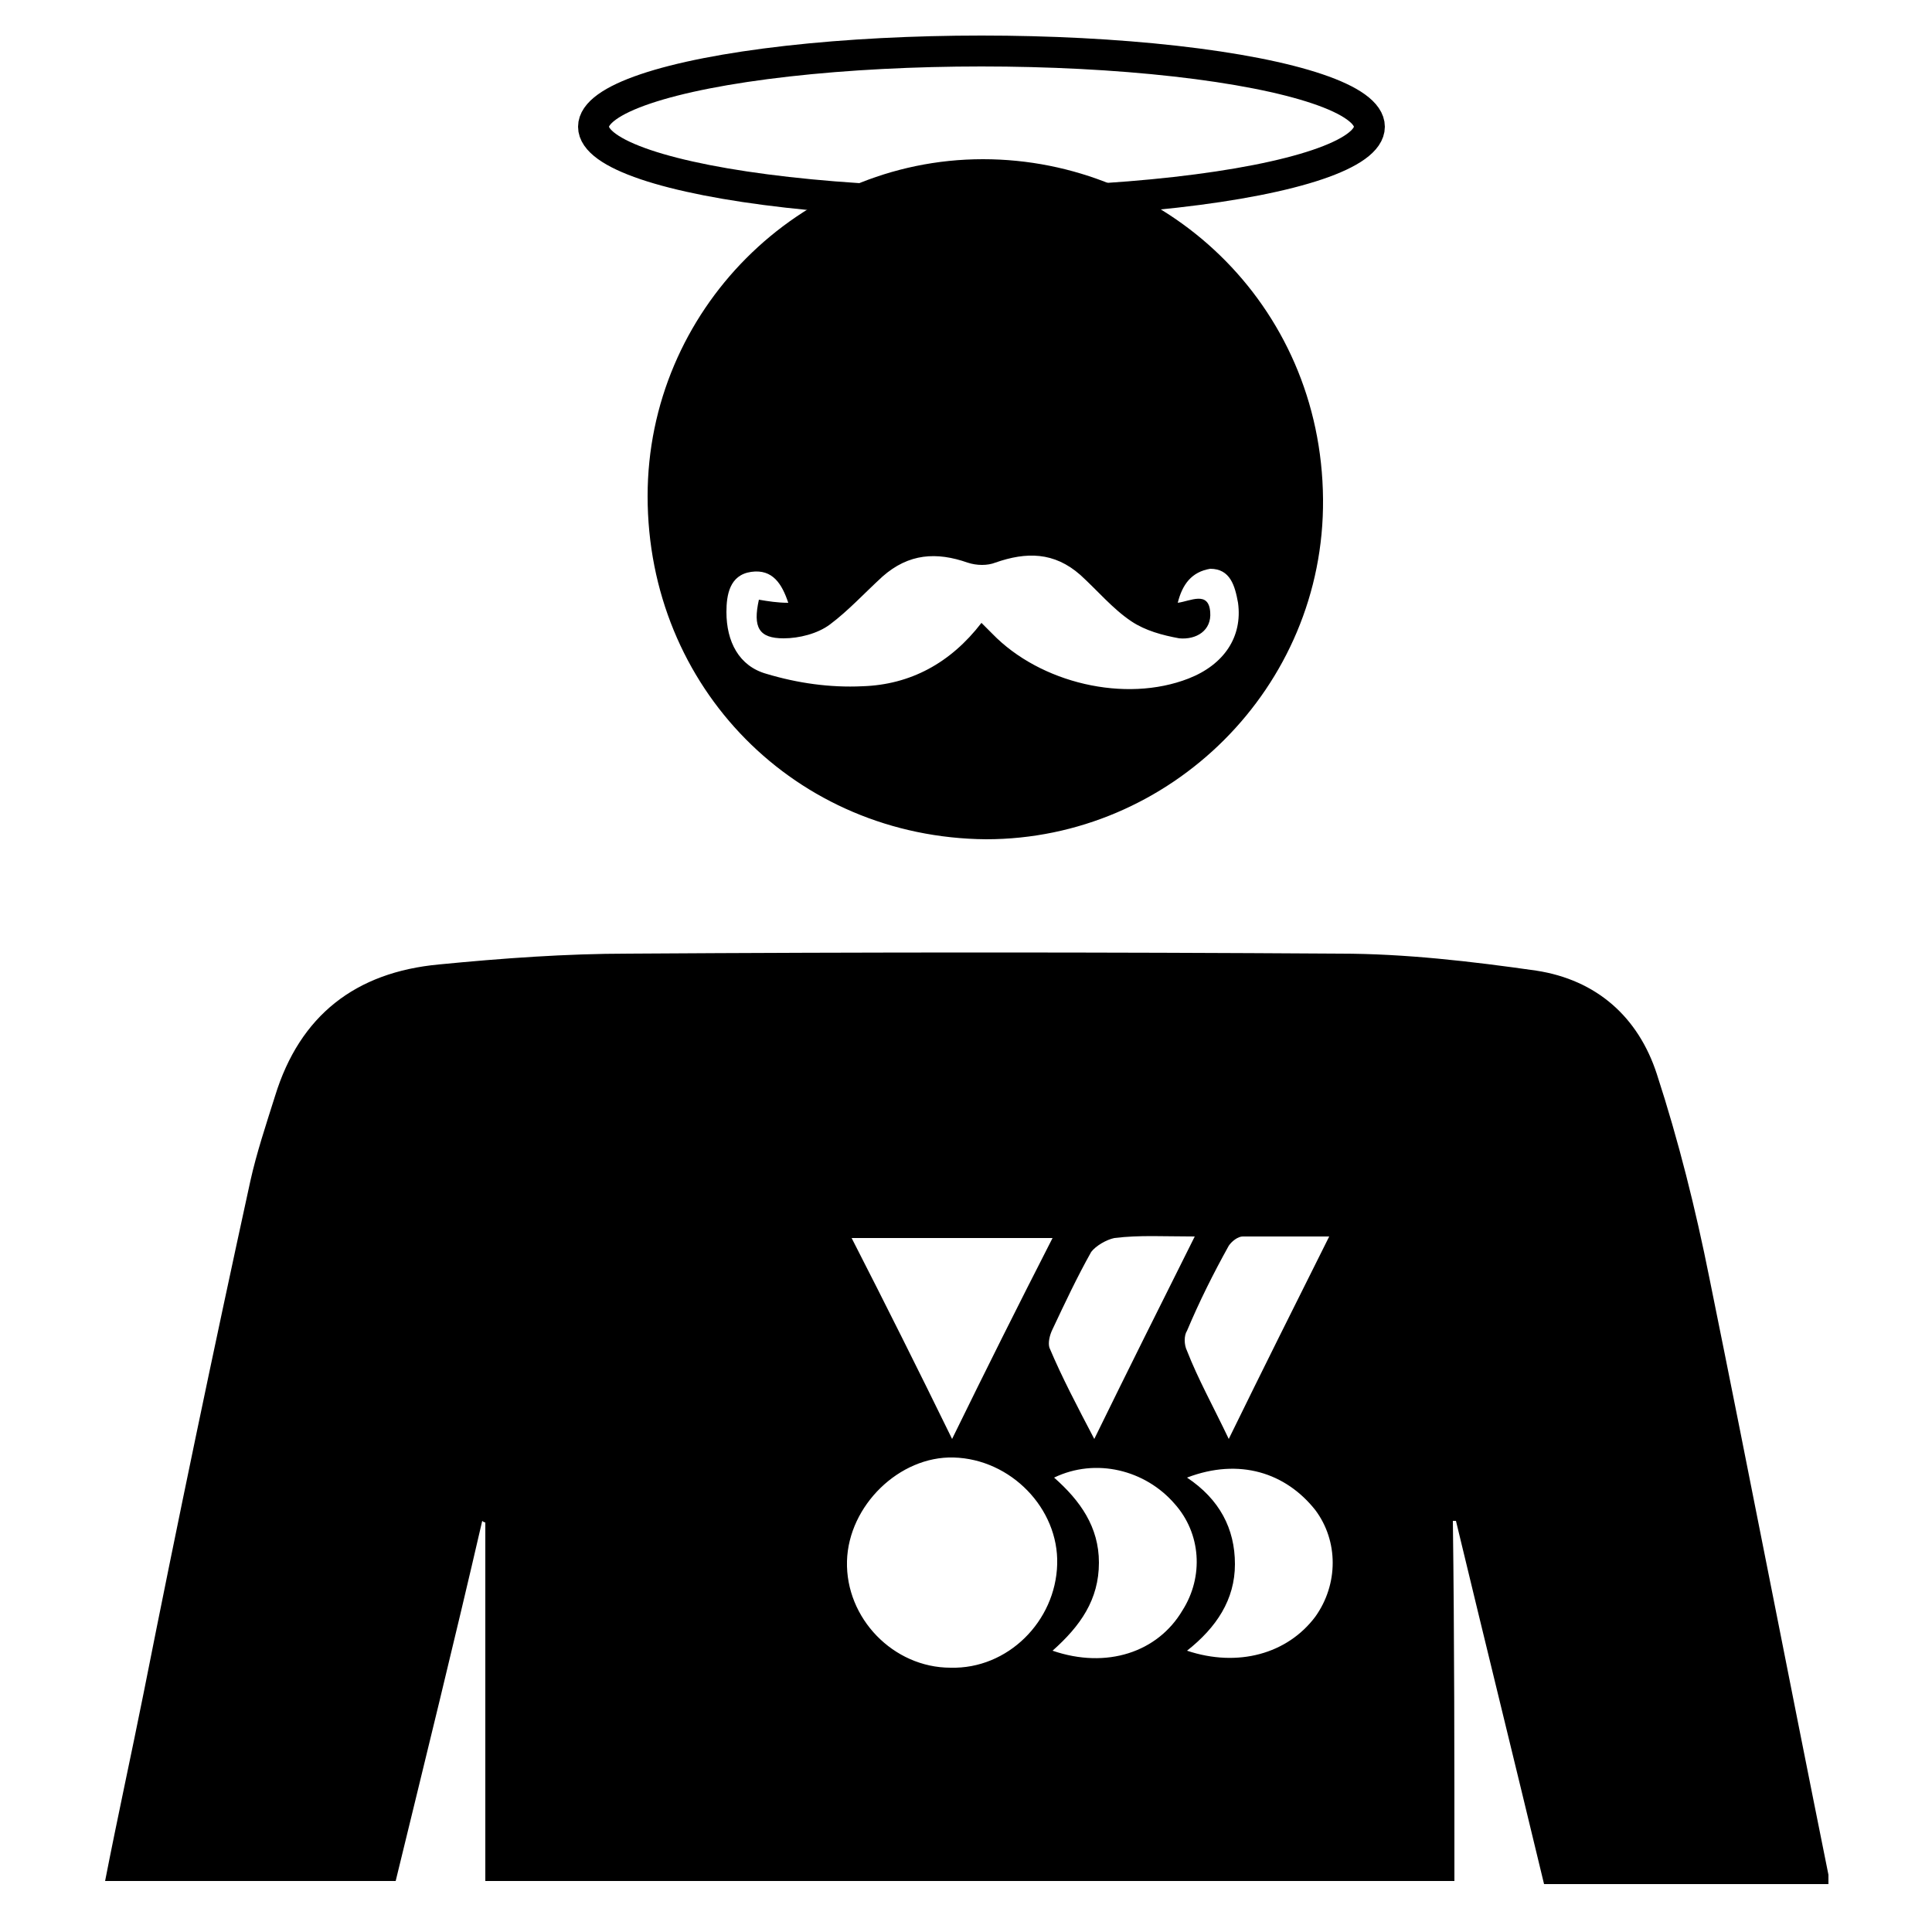 <?xml version="1.0" encoding="utf-8"?>
<!-- Generator: Adobe Illustrator 19.1.0, SVG Export Plug-In . SVG Version: 6.00 Build 0)  -->
<svg version="1.1" id="Layer_1" xmlns="http://www.w3.org/2000/svg" xmlns:xlink="http://www.w3.org/1999/xlink" x="0px" y="0px"
	 viewBox="-391.5 218.5 125 125" style="enable-background:new -391.5 218.5 125 125;" xml:space="preserve">
<style type="text/css">
	.st0{fill:none;stroke:#000000;stroke-width:2;stroke-miterlimit:10;}
</style>
<g>
	<g id="XMLID_15935_">
		<path id="XMLID_15942_" d="M-297.4,340.2c-20.8,0-41.7,0-62.7,0c0-7.8,0-15.5,0-23.2c-0.1,0-0.2-0.1-0.2-0.1
			c-1.8,7.8-3.7,15.5-5.6,23.3c-6.2,0-12.4,0-18.8,0c0.8-4.1,1.7-8.2,2.5-12.2c2.2-11.1,4.5-22.1,6.9-33.1c0.4-1.8,1-3.6,1.6-5.5
			c1.6-5.2,5.2-8,10.6-8.5c4.1-0.4,8.2-0.7,12.3-0.7c15.3-0.1,30.7-0.1,46,0c4.2,0,8.5,0.5,12.7,1.1c3.9,0.6,6.6,3,7.8,6.7
			c1.4,4.3,2.5,8.7,3.4,13.2c2.6,12.8,5.1,25.7,7.7,38.6c0,0.2,0,0.3,0,0.6c-6.1,0-12.2,0-18.4,0c-1.9-7.9-3.8-15.6-5.7-23.5
			c-0.1,0-0.1,0-0.2,0C-297.4,324.5-297.4,332.4-297.4,340.2z M-336.7,319.5c-0.1,3.7,3,6.9,6.7,6.9c3.7,0.1,6.8-3,6.9-6.7
			c0.1-3.6-3-6.8-6.7-6.9C-333.3,312.7-336.6,315.9-336.7,319.5z M-329.9,311.6c2.2-4.5,4.3-8.7,6.5-13c-4.4,0-8.6,0-13,0
			C-334.2,302.9-332.1,307.1-329.9,311.6z M-323.3,314.1c1.7,1.5,2.9,3.2,2.9,5.5c0,2.4-1.2,4.1-3,5.7c3.5,1.2,6.8,0.1,8.4-2.6
			c1.4-2.2,1.2-5-0.5-6.9C-317.4,313.6-320.6,312.8-323.3,314.1z M-314.7,314.1c2.1,1.4,3.1,3.3,3.1,5.6c0,2.3-1.2,4.1-3.1,5.6
			c3.3,1.1,6.5,0.2,8.3-2.2c1.5-2.1,1.5-4.9,0-6.9C-308.3,313.8-311.3,312.8-314.7,314.1z M-320.7,311.6c2.2-4.5,4.3-8.7,6.5-13.1
			c-2,0-3.6-0.1-5.2,0.1c-0.5,0.1-1.2,0.5-1.5,0.9c-0.9,1.6-1.7,3.3-2.5,5c-0.2,0.4-0.3,0.9-0.2,1.2
			C-322.8,307.6-321.8,309.5-320.7,311.6z M-312,311.6c2.2-4.5,4.3-8.7,6.5-13.1c-2.1,0-3.8,0-5.6,0c-0.3,0-0.7,0.3-0.9,0.6
			c-1,1.8-1.9,3.6-2.7,5.5c-0.2,0.3-0.2,0.9,0,1.3C-314,307.7-313,309.5-312,311.6z"/>
		<path id="XMLID_15936_" d="M-349.6,250.6c0-12,9.8-21.8,21.7-21.8c11.7,0,21.9,9.3,22,22c0.1,12.2-9.9,22-21.8,22
			C-340,272.7-349.6,263-349.6,250.6z M-315.3,257.5c0.8-0.1,2-0.8,2.1,0.6c0.1,1.2-0.9,1.8-2,1.7c-1.1-0.2-2.2-0.5-3.1-1.1
			c-1.2-0.8-2.2-2-3.3-3c-1.7-1.5-3.5-1.5-5.5-0.8c-0.5,0.2-1.2,0.2-1.8,0c-2-0.7-3.8-0.6-5.5,0.9c-1.2,1.1-2.2,2.2-3.4,3.1
			c-0.8,0.6-2,0.9-3,0.9c-1.6,0-2-0.7-1.6-2.5c0.6,0.1,1.2,0.2,1.9,0.2c-0.4-1.2-1-2.2-2.4-2c-1.4,0.2-1.6,1.5-1.6,2.6
			c0,1.9,0.8,3.5,2.6,4c2,0.6,4.1,0.9,6.2,0.8c3.1-0.1,5.7-1.5,7.7-4.1c0.3,0.3,0.5,0.5,0.7,0.7c3.1,3.2,8.6,4.5,12.7,2.9
			c2.3-0.9,3.5-2.7,3.2-4.9c-0.2-1.1-0.5-2.2-1.8-2.2C-314.4,255.5-315,256.3-315.3,257.5z"/>
	</g>
	<ellipse id="XMLID_15933_" class="st0" cx="-328" cy="226.7" rx="25.1" ry="4.9"/>
</g>
</svg>
